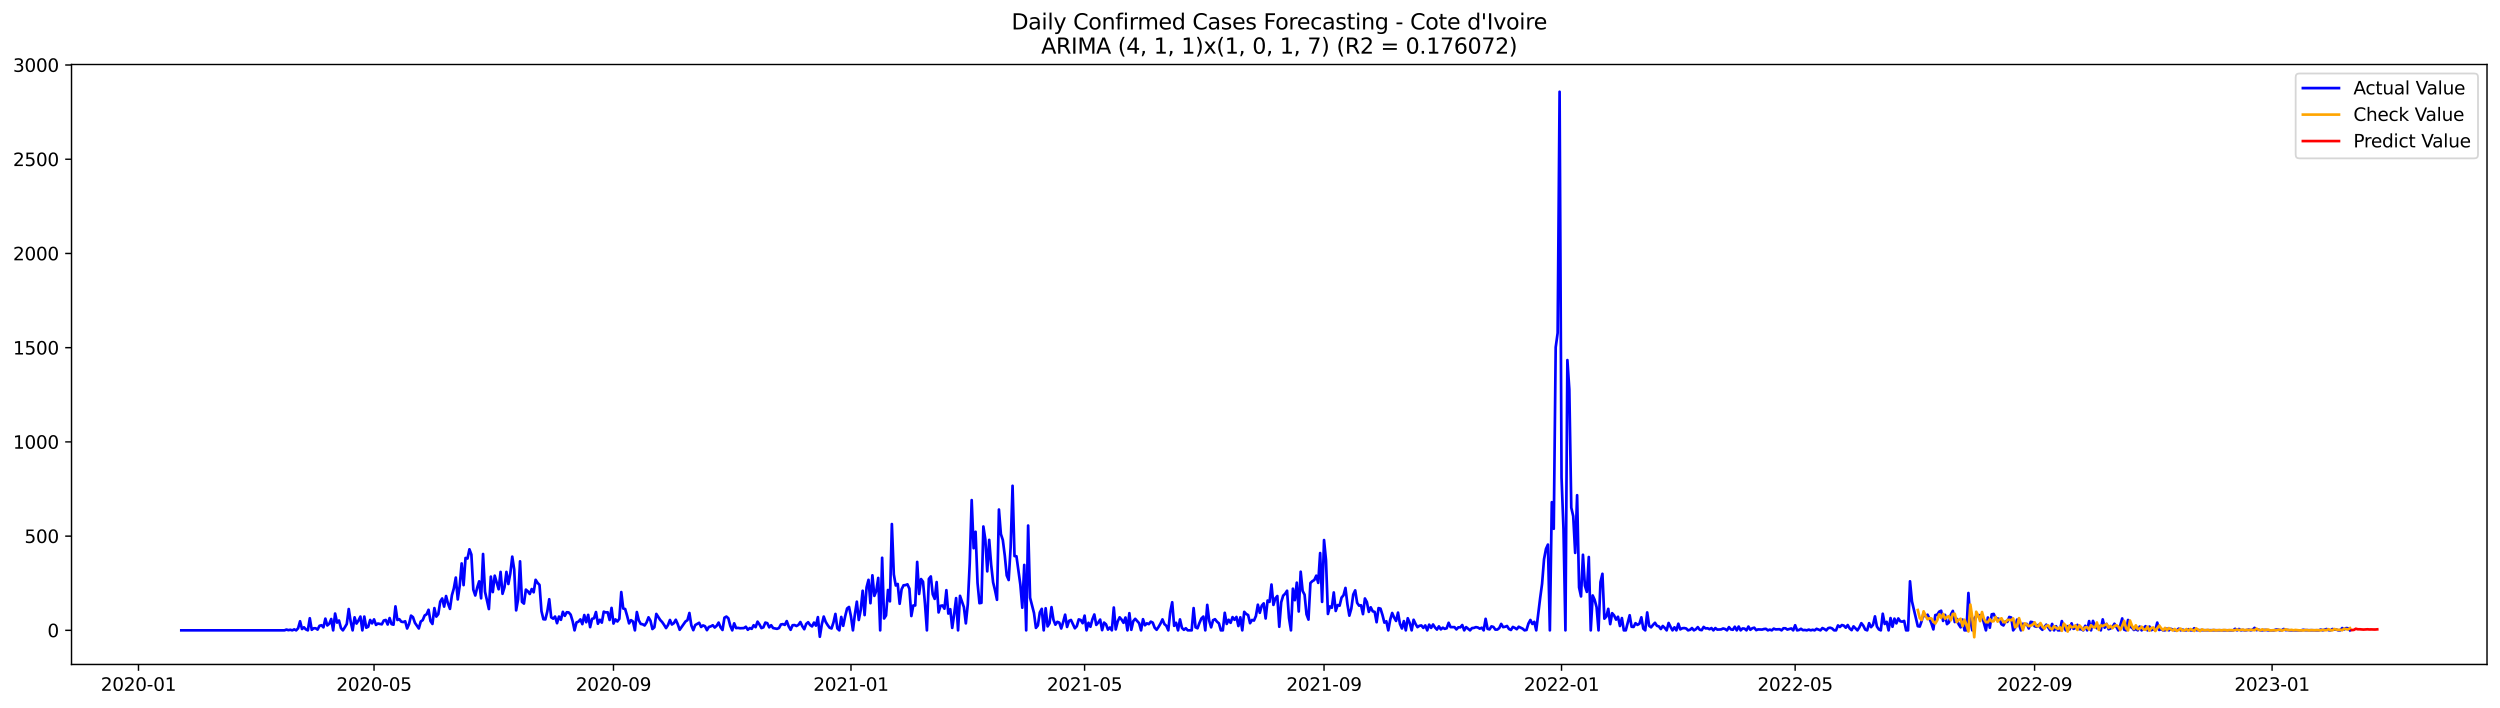 <?xml version="1.0" encoding="utf-8" standalone="no"?>
<!DOCTYPE svg PUBLIC "-//W3C//DTD SVG 1.1//EN"
  "http://www.w3.org/Graphics/SVG/1.1/DTD/svg11.dtd">
<svg xmlns:xlink="http://www.w3.org/1999/xlink" width="1386.05pt" height="392.274pt" viewBox="0 0 1386.05 392.274" xmlns="http://www.w3.org/2000/svg" version="1.1">
 <defs>
  <style type="text/css">*{stroke-linejoin: round; stroke-linecap: butt}</style>
 </defs>
 <g id="figure_1">
  <g id="patch_1">
   <path d="M 0 392.274 
L 1386.05 392.274 
L 1386.05 0 
L 0 0 
z
" style="fill: #ffffff"/>
  </g>
  <g id="axes_1">
   <g id="patch_2">
    <path d="M 39.65 368.396 
L 1378.85 368.396 
L 1378.85 35.755 
L 39.65 35.755 
z
" style="fill: #ffffff"/>
   </g>
   <g id="matplotlib.axis_1">
    <g id="xtick_1">
     <g id="line2d_1">
      <defs>
       <path id="mc9be30e8ef" d="M 0 0 
L 0 3.5 
" style="stroke: #000000; stroke-width: 0.8"/>
      </defs>
      <g>
       <use xlink:href="#mc9be30e8ef" x="76.778" y="368.396" style="stroke: #000000; stroke-width: 0.8"/>
      </g>
     </g>
     <g id="text_1">
      <!-- 2020-01 -->
      <g transform="translate(55.887 382.994)scale(0.1 -0.1)">
       <defs>
        <path id="DejaVuSans-32" d="M 1228 531 
L 3431 531 
L 3431 0 
L 469 0 
L 469 531 
Q 828 903 1448 1529 
Q 2069 2156 2228 2338 
Q 2531 2678 2651 2914 
Q 2772 3150 2772 3378 
Q 2772 3750 2511 3984 
Q 2250 4219 1831 4219 
Q 1534 4219 1204 4116 
Q 875 4013 500 3803 
L 500 4441 
Q 881 4594 1212 4672 
Q 1544 4750 1819 4750 
Q 2544 4750 2975 4387 
Q 3406 4025 3406 3419 
Q 3406 3131 3298 2873 
Q 3191 2616 2906 2266 
Q 2828 2175 2409 1742 
Q 1991 1309 1228 531 
z
" transform="scale(0.016)"/>
        <path id="DejaVuSans-30" d="M 2034 4250 
Q 1547 4250 1301 3770 
Q 1056 3291 1056 2328 
Q 1056 1369 1301 889 
Q 1547 409 2034 409 
Q 2525 409 2770 889 
Q 3016 1369 3016 2328 
Q 3016 3291 2770 3770 
Q 2525 4250 2034 4250 
z
M 2034 4750 
Q 2819 4750 3233 4129 
Q 3647 3509 3647 2328 
Q 3647 1150 3233 529 
Q 2819 -91 2034 -91 
Q 1250 -91 836 529 
Q 422 1150 422 2328 
Q 422 3509 836 4129 
Q 1250 4750 2034 4750 
z
" transform="scale(0.016)"/>
        <path id="DejaVuSans-2d" d="M 313 2009 
L 1997 2009 
L 1997 1497 
L 313 1497 
L 313 2009 
z
" transform="scale(0.016)"/>
        <path id="DejaVuSans-31" d="M 794 531 
L 1825 531 
L 1825 4091 
L 703 3866 
L 703 4441 
L 1819 4666 
L 2450 4666 
L 2450 531 
L 3481 531 
L 3481 0 
L 794 0 
L 794 531 
z
" transform="scale(0.016)"/>
       </defs>
       <use xlink:href="#DejaVuSans-32"/>
       <use xlink:href="#DejaVuSans-30" x="63.623"/>
       <use xlink:href="#DejaVuSans-32" x="127.246"/>
       <use xlink:href="#DejaVuSans-30" x="190.869"/>
       <use xlink:href="#DejaVuSans-2d" x="254.492"/>
       <use xlink:href="#DejaVuSans-30" x="290.576"/>
       <use xlink:href="#DejaVuSans-31" x="354.199"/>
      </g>
     </g>
    </g>
    <g id="xtick_2">
     <g id="line2d_2">
      <g>
       <use xlink:href="#mc9be30e8ef" x="207.374" y="368.396" style="stroke: #000000; stroke-width: 0.8"/>
      </g>
     </g>
     <g id="text_2">
      <!-- 2020-05 -->
      <g transform="translate(186.482 382.994)scale(0.1 -0.1)">
       <defs>
        <path id="DejaVuSans-35" d="M 691 4666 
L 3169 4666 
L 3169 4134 
L 1269 4134 
L 1269 2991 
Q 1406 3038 1543 3061 
Q 1681 3084 1819 3084 
Q 2600 3084 3056 2656 
Q 3513 2228 3513 1497 
Q 3513 744 3044 326 
Q 2575 -91 1722 -91 
Q 1428 -91 1123 -41 
Q 819 9 494 109 
L 494 744 
Q 775 591 1075 516 
Q 1375 441 1709 441 
Q 2250 441 2565 725 
Q 2881 1009 2881 1497 
Q 2881 1984 2565 2268 
Q 2250 2553 1709 2553 
Q 1456 2553 1204 2497 
Q 953 2441 691 2322 
L 691 4666 
z
" transform="scale(0.016)"/>
       </defs>
       <use xlink:href="#DejaVuSans-32"/>
       <use xlink:href="#DejaVuSans-30" x="63.623"/>
       <use xlink:href="#DejaVuSans-32" x="127.246"/>
       <use xlink:href="#DejaVuSans-30" x="190.869"/>
       <use xlink:href="#DejaVuSans-2d" x="254.492"/>
       <use xlink:href="#DejaVuSans-30" x="290.576"/>
       <use xlink:href="#DejaVuSans-35" x="354.199"/>
      </g>
     </g>
    </g>
    <g id="xtick_3">
     <g id="line2d_3">
      <g>
       <use xlink:href="#mc9be30e8ef" x="340.128" y="368.396" style="stroke: #000000; stroke-width: 0.8"/>
      </g>
     </g>
     <g id="text_3">
      <!-- 2020-09 -->
      <g transform="translate(319.237 382.994)scale(0.1 -0.1)">
       <defs>
        <path id="DejaVuSans-39" d="M 703 97 
L 703 672 
Q 941 559 1184 500 
Q 1428 441 1663 441 
Q 2288 441 2617 861 
Q 2947 1281 2994 2138 
Q 2813 1869 2534 1725 
Q 2256 1581 1919 1581 
Q 1219 1581 811 2004 
Q 403 2428 403 3163 
Q 403 3881 828 4315 
Q 1253 4750 1959 4750 
Q 2769 4750 3195 4129 
Q 3622 3509 3622 2328 
Q 3622 1225 3098 567 
Q 2575 -91 1691 -91 
Q 1453 -91 1209 -44 
Q 966 3 703 97 
z
M 1959 2075 
Q 2384 2075 2632 2365 
Q 2881 2656 2881 3163 
Q 2881 3666 2632 3958 
Q 2384 4250 1959 4250 
Q 1534 4250 1286 3958 
Q 1038 3666 1038 3163 
Q 1038 2656 1286 2365 
Q 1534 2075 1959 2075 
z
" transform="scale(0.016)"/>
       </defs>
       <use xlink:href="#DejaVuSans-32"/>
       <use xlink:href="#DejaVuSans-30" x="63.623"/>
       <use xlink:href="#DejaVuSans-32" x="127.246"/>
       <use xlink:href="#DejaVuSans-30" x="190.869"/>
       <use xlink:href="#DejaVuSans-2d" x="254.492"/>
       <use xlink:href="#DejaVuSans-30" x="290.576"/>
       <use xlink:href="#DejaVuSans-39" x="354.199"/>
      </g>
     </g>
    </g>
    <g id="xtick_4">
     <g id="line2d_4">
      <g>
       <use xlink:href="#mc9be30e8ef" x="471.803" y="368.396" style="stroke: #000000; stroke-width: 0.8"/>
      </g>
     </g>
     <g id="text_4">
      <!-- 2021-01 -->
      <g transform="translate(450.912 382.994)scale(0.1 -0.1)">
       <use xlink:href="#DejaVuSans-32"/>
       <use xlink:href="#DejaVuSans-30" x="63.623"/>
       <use xlink:href="#DejaVuSans-32" x="127.246"/>
       <use xlink:href="#DejaVuSans-31" x="190.869"/>
       <use xlink:href="#DejaVuSans-2d" x="254.492"/>
       <use xlink:href="#DejaVuSans-30" x="290.576"/>
       <use xlink:href="#DejaVuSans-31" x="354.199"/>
      </g>
     </g>
    </g>
    <g id="xtick_5">
     <g id="line2d_5">
      <g>
       <use xlink:href="#mc9be30e8ef" x="601.32" y="368.396" style="stroke: #000000; stroke-width: 0.8"/>
      </g>
     </g>
     <g id="text_5">
      <!-- 2021-05 -->
      <g transform="translate(580.428 382.994)scale(0.1 -0.1)">
       <use xlink:href="#DejaVuSans-32"/>
       <use xlink:href="#DejaVuSans-30" x="63.623"/>
       <use xlink:href="#DejaVuSans-32" x="127.246"/>
       <use xlink:href="#DejaVuSans-31" x="190.869"/>
       <use xlink:href="#DejaVuSans-2d" x="254.492"/>
       <use xlink:href="#DejaVuSans-30" x="290.576"/>
       <use xlink:href="#DejaVuSans-35" x="354.199"/>
      </g>
     </g>
    </g>
    <g id="xtick_6">
     <g id="line2d_6">
      <g>
       <use xlink:href="#mc9be30e8ef" x="734.074" y="368.396" style="stroke: #000000; stroke-width: 0.8"/>
      </g>
     </g>
     <g id="text_6">
      <!-- 2021-09 -->
      <g transform="translate(713.183 382.994)scale(0.1 -0.1)">
       <use xlink:href="#DejaVuSans-32"/>
       <use xlink:href="#DejaVuSans-30" x="63.623"/>
       <use xlink:href="#DejaVuSans-32" x="127.246"/>
       <use xlink:href="#DejaVuSans-31" x="190.869"/>
       <use xlink:href="#DejaVuSans-2d" x="254.492"/>
       <use xlink:href="#DejaVuSans-30" x="290.576"/>
       <use xlink:href="#DejaVuSans-39" x="354.199"/>
      </g>
     </g>
    </g>
    <g id="xtick_7">
     <g id="line2d_7">
      <g>
       <use xlink:href="#mc9be30e8ef" x="865.749" y="368.396" style="stroke: #000000; stroke-width: 0.8"/>
      </g>
     </g>
     <g id="text_7">
      <!-- 2022-01 -->
      <g transform="translate(844.858 382.994)scale(0.1 -0.1)">
       <use xlink:href="#DejaVuSans-32"/>
       <use xlink:href="#DejaVuSans-30" x="63.623"/>
       <use xlink:href="#DejaVuSans-32" x="127.246"/>
       <use xlink:href="#DejaVuSans-32" x="190.869"/>
       <use xlink:href="#DejaVuSans-2d" x="254.492"/>
       <use xlink:href="#DejaVuSans-30" x="290.576"/>
       <use xlink:href="#DejaVuSans-31" x="354.199"/>
      </g>
     </g>
    </g>
    <g id="xtick_8">
     <g id="line2d_8">
      <g>
       <use xlink:href="#mc9be30e8ef" x="995.265" y="368.396" style="stroke: #000000; stroke-width: 0.8"/>
      </g>
     </g>
     <g id="text_8">
      <!-- 2022-05 -->
      <g transform="translate(974.374 382.994)scale(0.1 -0.1)">
       <use xlink:href="#DejaVuSans-32"/>
       <use xlink:href="#DejaVuSans-30" x="63.623"/>
       <use xlink:href="#DejaVuSans-32" x="127.246"/>
       <use xlink:href="#DejaVuSans-32" x="190.869"/>
       <use xlink:href="#DejaVuSans-2d" x="254.492"/>
       <use xlink:href="#DejaVuSans-30" x="290.576"/>
       <use xlink:href="#DejaVuSans-35" x="354.199"/>
      </g>
     </g>
    </g>
    <g id="xtick_9">
     <g id="line2d_9">
      <g>
       <use xlink:href="#mc9be30e8ef" x="1128.02" y="368.396" style="stroke: #000000; stroke-width: 0.8"/>
      </g>
     </g>
     <g id="text_9">
      <!-- 2022-09 -->
      <g transform="translate(1107.128 382.994)scale(0.1 -0.1)">
       <use xlink:href="#DejaVuSans-32"/>
       <use xlink:href="#DejaVuSans-30" x="63.623"/>
       <use xlink:href="#DejaVuSans-32" x="127.246"/>
       <use xlink:href="#DejaVuSans-32" x="190.869"/>
       <use xlink:href="#DejaVuSans-2d" x="254.492"/>
       <use xlink:href="#DejaVuSans-30" x="290.576"/>
       <use xlink:href="#DejaVuSans-39" x="354.199"/>
      </g>
     </g>
    </g>
    <g id="xtick_10">
     <g id="line2d_10">
      <g>
       <use xlink:href="#mc9be30e8ef" x="1259.695" y="368.396" style="stroke: #000000; stroke-width: 0.8"/>
      </g>
     </g>
     <g id="text_10">
      <!-- 2023-01 -->
      <g transform="translate(1238.803 382.994)scale(0.1 -0.1)">
       <defs>
        <path id="DejaVuSans-33" d="M 2597 2516 
Q 3050 2419 3304 2112 
Q 3559 1806 3559 1356 
Q 3559 666 3084 287 
Q 2609 -91 1734 -91 
Q 1441 -91 1130 -33 
Q 819 25 488 141 
L 488 750 
Q 750 597 1062 519 
Q 1375 441 1716 441 
Q 2309 441 2620 675 
Q 2931 909 2931 1356 
Q 2931 1769 2642 2001 
Q 2353 2234 1838 2234 
L 1294 2234 
L 1294 2753 
L 1863 2753 
Q 2328 2753 2575 2939 
Q 2822 3125 2822 3475 
Q 2822 3834 2567 4026 
Q 2313 4219 1838 4219 
Q 1578 4219 1281 4162 
Q 984 4106 628 3988 
L 628 4550 
Q 988 4650 1302 4700 
Q 1616 4750 1894 4750 
Q 2613 4750 3031 4423 
Q 3450 4097 3450 3541 
Q 3450 3153 3228 2886 
Q 3006 2619 2597 2516 
z
" transform="scale(0.016)"/>
       </defs>
       <use xlink:href="#DejaVuSans-32"/>
       <use xlink:href="#DejaVuSans-30" x="63.623"/>
       <use xlink:href="#DejaVuSans-32" x="127.246"/>
       <use xlink:href="#DejaVuSans-33" x="190.869"/>
       <use xlink:href="#DejaVuSans-2d" x="254.492"/>
       <use xlink:href="#DejaVuSans-30" x="290.576"/>
       <use xlink:href="#DejaVuSans-31" x="354.199"/>
      </g>
     </g>
    </g>
   </g>
   <g id="matplotlib.axis_2">
    <g id="ytick_1">
     <g id="line2d_11">
      <defs>
       <path id="m3f3209120a" d="M 0 0 
L -3.5 0 
" style="stroke: #000000; stroke-width: 0.8"/>
      </defs>
      <g>
       <use xlink:href="#m3f3209120a" x="39.65" y="349.471" style="stroke: #000000; stroke-width: 0.8"/>
      </g>
     </g>
     <g id="text_11">
      <!-- 0 -->
      <g transform="translate(26.288 353.27)scale(0.1 -0.1)">
       <use xlink:href="#DejaVuSans-30"/>
      </g>
     </g>
    </g>
    <g id="ytick_2">
     <g id="line2d_12">
      <g>
       <use xlink:href="#m3f3209120a" x="39.65" y="297.232" style="stroke: #000000; stroke-width: 0.8"/>
      </g>
     </g>
     <g id="text_12">
      <!-- 500 -->
      <g transform="translate(13.562 301.032)scale(0.1 -0.1)">
       <use xlink:href="#DejaVuSans-35"/>
       <use xlink:href="#DejaVuSans-30" x="63.623"/>
       <use xlink:href="#DejaVuSans-30" x="127.246"/>
      </g>
     </g>
    </g>
    <g id="ytick_3">
     <g id="line2d_13">
      <g>
       <use xlink:href="#m3f3209120a" x="39.65" y="244.994" style="stroke: #000000; stroke-width: 0.8"/>
      </g>
     </g>
     <g id="text_13">
      <!-- 1000 -->
      <g transform="translate(7.2 248.793)scale(0.1 -0.1)">
       <use xlink:href="#DejaVuSans-31"/>
       <use xlink:href="#DejaVuSans-30" x="63.623"/>
       <use xlink:href="#DejaVuSans-30" x="127.246"/>
       <use xlink:href="#DejaVuSans-30" x="190.869"/>
      </g>
     </g>
    </g>
    <g id="ytick_4">
     <g id="line2d_14">
      <g>
       <use xlink:href="#m3f3209120a" x="39.65" y="192.755" style="stroke: #000000; stroke-width: 0.8"/>
      </g>
     </g>
     <g id="text_14">
      <!-- 1500 -->
      <g transform="translate(7.2 196.555)scale(0.1 -0.1)">
       <use xlink:href="#DejaVuSans-31"/>
       <use xlink:href="#DejaVuSans-35" x="63.623"/>
       <use xlink:href="#DejaVuSans-30" x="127.246"/>
       <use xlink:href="#DejaVuSans-30" x="190.869"/>
      </g>
     </g>
    </g>
    <g id="ytick_5">
     <g id="line2d_15">
      <g>
       <use xlink:href="#m3f3209120a" x="39.65" y="140.517" style="stroke: #000000; stroke-width: 0.8"/>
      </g>
     </g>
     <g id="text_15">
      <!-- 2000 -->
      <g transform="translate(7.2 144.316)scale(0.1 -0.1)">
       <use xlink:href="#DejaVuSans-32"/>
       <use xlink:href="#DejaVuSans-30" x="63.623"/>
       <use xlink:href="#DejaVuSans-30" x="127.246"/>
       <use xlink:href="#DejaVuSans-30" x="190.869"/>
      </g>
     </g>
    </g>
    <g id="ytick_6">
     <g id="line2d_16">
      <g>
       <use xlink:href="#m3f3209120a" x="39.65" y="88.278" style="stroke: #000000; stroke-width: 0.8"/>
      </g>
     </g>
     <g id="text_16">
      <!-- 2500 -->
      <g transform="translate(7.2 92.078)scale(0.1 -0.1)">
       <use xlink:href="#DejaVuSans-32"/>
       <use xlink:href="#DejaVuSans-35" x="63.623"/>
       <use xlink:href="#DejaVuSans-30" x="127.246"/>
       <use xlink:href="#DejaVuSans-30" x="190.869"/>
      </g>
     </g>
    </g>
    <g id="ytick_7">
     <g id="line2d_17">
      <g>
       <use xlink:href="#m3f3209120a" x="39.65" y="36.04" style="stroke: #000000; stroke-width: 0.8"/>
      </g>
     </g>
     <g id="text_17">
      <!-- 3000 -->
      <g transform="translate(7.2 39.839)scale(0.1 -0.1)">
       <use xlink:href="#DejaVuSans-33"/>
       <use xlink:href="#DejaVuSans-30" x="63.623"/>
       <use xlink:href="#DejaVuSans-30" x="127.246"/>
       <use xlink:href="#DejaVuSans-30" x="190.869"/>
      </g>
     </g>
    </g>
   </g>
   <g id="line2d_18">
    <path d="M 100.523 349.471 
L 157.726 349.471 
L 158.805 349.053 
L 159.884 349.367 
L 160.964 349.158 
L 162.043 349.471 
L 163.122 348.949 
L 164.202 349.471 
L 165.281 348.322 
L 166.36 344.456 
L 167.44 348.74 
L 168.519 347.799 
L 169.598 348.949 
L 170.677 349.471 
L 171.757 342.784 
L 172.836 349.158 
L 173.915 348.322 
L 174.995 348.322 
L 176.074 349.053 
L 177.153 346.964 
L 178.233 346.65 
L 179.312 347.799 
L 180.391 342.993 
L 181.471 346.755 
L 182.55 345.814 
L 183.629 343.202 
L 184.708 349.471 
L 185.788 340.173 
L 186.867 345.187 
L 187.946 344.038 
L 189.026 348.217 
L 190.105 349.471 
L 191.184 347.799 
L 192.264 345.919 
L 193.343 337.665 
L 194.422 344.665 
L 195.501 349.471 
L 196.581 342.262 
L 197.66 345.71 
L 198.739 344.038 
L 199.819 341.844 
L 200.898 349.471 
L 201.977 341.844 
L 203.057 348.008 
L 204.136 347.486 
L 205.215 343.725 
L 206.294 345.605 
L 207.374 343.411 
L 208.453 346.441 
L 209.532 345.71 
L 211.691 346.128 
L 212.77 344.038 
L 213.85 343.725 
L 214.929 346.232 
L 216.008 342.68 
L 217.088 346.023 
L 218.167 346.337 
L 219.246 336.202 
L 220.325 343.725 
L 221.405 343.307 
L 222.484 344.665 
L 223.563 344.874 
L 224.643 344.456 
L 225.722 348.426 
L 226.801 345.919 
L 227.881 341.322 
L 228.96 342.158 
L 230.039 345.292 
L 232.198 348.426 
L 233.277 344.561 
L 234.356 343.829 
L 235.436 341.217 
L 236.515 340.59 
L 237.594 338.083 
L 238.674 344.352 
L 239.753 345.919 
L 240.832 337.143 
L 241.912 341.844 
L 242.991 340.486 
L 244.07 333.59 
L 245.149 331.814 
L 246.229 336.307 
L 247.308 330.456 
L 248.387 334.635 
L 249.467 337.561 
L 250.546 330.038 
L 251.625 326.173 
L 252.705 320.217 
L 253.784 332.337 
L 254.863 324.814 
L 255.942 312.382 
L 257.022 324.396 
L 258.101 309.352 
L 259.18 309.665 
L 260.26 304.546 
L 261.339 307.471 
L 262.418 326.904 
L 263.498 330.143 
L 264.577 325.755 
L 265.656 322.307 
L 266.735 331.71 
L 267.815 307.158 
L 268.894 328.053 
L 271.053 337.665 
L 272.132 319.695 
L 273.211 328.262 
L 274.291 319.173 
L 276.449 326.695 
L 277.529 317.083 
L 278.608 329.202 
L 279.687 325.65 
L 280.766 317.083 
L 281.846 323.77 
L 282.925 317.919 
L 284.004 308.62 
L 285.084 315.725 
L 286.163 338.396 
L 287.242 332.232 
L 288.322 311.232 
L 289.401 333.695 
L 290.48 334.635 
L 291.559 326.904 
L 292.639 327.844 
L 293.718 329.307 
L 294.797 326.591 
L 295.877 328.367 
L 296.956 321.471 
L 298.035 323.143 
L 299.115 324.292 
L 300.194 338.814 
L 301.273 343.307 
L 302.353 343.411 
L 303.432 339.023 
L 304.511 332.232 
L 305.59 342.262 
L 306.67 342.993 
L 307.749 341.844 
L 308.828 345.501 
L 309.908 341.844 
L 310.987 343.62 
L 312.066 339.232 
L 313.146 341.426 
L 314.225 339.441 
L 315.304 339.546 
L 316.383 340.799 
L 317.463 344.352 
L 318.542 349.471 
L 319.621 345.083 
L 320.701 344.665 
L 321.78 343.411 
L 322.859 346.023 
L 323.939 341.008 
L 325.018 344.978 
L 326.097 340.904 
L 327.176 347.695 
L 328.256 343.098 
L 329.335 342.784 
L 330.414 339.337 
L 331.494 345.814 
L 332.573 343.62 
L 333.652 345.187 
L 334.732 339.128 
L 335.811 339.546 
L 336.89 339.441 
L 337.97 343.725 
L 339.049 337.038 
L 340.128 345.71 
L 341.207 343.411 
L 342.287 344.561 
L 343.366 343.098 
L 344.445 328.262 
L 345.525 337.352 
L 346.604 337.665 
L 347.683 341.426 
L 348.763 345.605 
L 349.842 343.829 
L 350.921 344.561 
L 352 349.471 
L 353.08 339.337 
L 354.159 343.934 
L 355.238 345.919 
L 356.318 346.128 
L 357.397 346.755 
L 358.476 345.083 
L 359.556 342.262 
L 360.635 344.143 
L 361.714 348.74 
L 362.794 347.799 
L 363.873 340.381 
L 366.031 343.725 
L 367.111 344.874 
L 368.19 346.441 
L 369.269 348.217 
L 370.349 346.546 
L 371.428 343.725 
L 372.507 346.232 
L 373.587 345.501 
L 374.666 343.62 
L 375.745 346.023 
L 376.824 349.158 
L 380.062 344.561 
L 381.142 343.829 
L 382.221 339.859 
L 383.3 346.755 
L 384.38 349.367 
L 385.459 346.546 
L 387.618 345.292 
L 388.697 347.59 
L 389.776 346.755 
L 390.855 347.172 
L 391.935 349.367 
L 393.014 347.59 
L 394.093 347.277 
L 395.173 346.65 
L 396.252 347.904 
L 397.331 346.964 
L 398.411 345.187 
L 399.49 347.799 
L 400.569 349.262 
L 401.648 342.471 
L 402.728 341.844 
L 403.807 342.784 
L 404.886 346.964 
L 405.966 349.471 
L 407.045 345.605 
L 408.124 348.217 
L 409.204 348.113 
L 410.283 348.322 
L 412.441 348.217 
L 413.521 347.486 
L 414.6 349.158 
L 415.679 348.217 
L 416.759 348.635 
L 417.838 346.65 
L 418.917 347.695 
L 419.997 344.665 
L 421.076 346.232 
L 422.155 348.217 
L 423.235 347.799 
L 424.314 345.187 
L 425.393 345.501 
L 426.472 347.799 
L 427.552 346.65 
L 428.631 348.217 
L 430.79 348.635 
L 431.869 348.217 
L 432.948 346.232 
L 434.028 346.023 
L 435.107 346.441 
L 436.186 344.352 
L 437.265 347.277 
L 438.345 349.158 
L 439.424 346.65 
L 440.503 346.546 
L 441.583 347.068 
L 442.662 346.441 
L 443.741 344.874 
L 444.821 347.172 
L 445.9 348.844 
L 446.979 345.919 
L 448.059 344.978 
L 449.138 346.546 
L 450.217 347.277 
L 451.296 345.187 
L 452.376 346.859 
L 453.455 342.158 
L 454.534 353.023 
L 455.614 346.232 
L 456.693 341.844 
L 457.772 344.77 
L 458.852 346.546 
L 459.931 348.008 
L 461.01 348.426 
L 462.089 345.083 
L 463.169 340.381 
L 464.248 348.426 
L 465.327 349.471 
L 466.407 342.053 
L 467.486 346.964 
L 468.565 341.74 
L 469.645 337.352 
L 470.724 336.516 
L 471.803 341.844 
L 472.882 349.471 
L 473.962 340.59 
L 475.041 333.59 
L 476.12 343.725 
L 477.2 338.187 
L 478.279 327.531 
L 479.358 341.008 
L 480.438 325.65 
L 481.517 321.471 
L 482.596 334.426 
L 483.676 318.964 
L 484.755 330.352 
L 485.834 327.635 
L 486.913 320.426 
L 487.993 349.471 
L 489.072 309.247 
L 490.151 342.889 
L 491.231 341.217 
L 492.31 327.113 
L 493.389 333.382 
L 494.469 290.546 
L 495.548 318.441 
L 496.627 324.605 
L 497.706 323.77 
L 498.786 334.74 
L 499.865 326.695 
L 500.944 324.501 
L 502.024 324.396 
L 503.103 323.979 
L 504.182 326.382 
L 505.262 341.531 
L 506.341 335.68 
L 507.42 335.68 
L 508.5 311.546 
L 509.579 329.307 
L 510.658 321.053 
L 511.737 322.516 
L 512.817 334.635 
L 513.896 349.471 
L 514.975 320.949 
L 516.055 319.591 
L 517.134 329.516 
L 518.213 332.023 
L 519.293 322.725 
L 520.372 339.546 
L 521.451 335.889 
L 522.53 335.68 
L 523.61 337.456 
L 524.689 327.217 
L 525.768 340.173 
L 526.848 337.77 
L 527.927 348.113 
L 529.006 340.59 
L 530.086 331.605 
L 531.165 349.471 
L 532.244 330.352 
L 534.403 336.62 
L 535.482 345.605 
L 536.561 335.053 
L 537.641 312.277 
L 538.72 277.277 
L 539.799 303.919 
L 540.879 294.829 
L 541.958 323.143 
L 543.037 334.426 
L 544.117 334.217 
L 545.196 291.904 
L 546.275 299.009 
L 547.354 316.77 
L 548.434 299.322 
L 549.513 313.008 
L 550.592 322.829 
L 551.672 327.322 
L 552.751 332.546 
L 553.83 282.501 
L 554.91 296.083 
L 555.989 299.426 
L 557.068 307.994 
L 558.147 319.068 
L 559.227 321.576 
L 560.306 303.606 
L 561.385 269.337 
L 562.465 308.307 
L 563.544 308.411 
L 565.703 324.188 
L 566.782 336.934 
L 567.861 313.217 
L 568.941 349.471 
L 570.02 291.382 
L 571.099 331.396 
L 573.258 339.859 
L 574.337 348.113 
L 575.416 346.755 
L 576.496 339.546 
L 577.575 337.561 
L 578.654 349.471 
L 579.734 337.247 
L 580.813 347.277 
L 581.892 345.501 
L 582.971 336.62 
L 584.051 343.62 
L 585.13 346.337 
L 586.209 344.77 
L 587.289 345.187 
L 588.368 348.426 
L 589.447 344.874 
L 590.527 340.799 
L 591.606 347.59 
L 592.685 344.247 
L 593.765 343.725 
L 595.923 348.322 
L 597.002 347.172 
L 598.082 343.411 
L 599.161 343.725 
L 600.24 345.501 
L 601.32 341.322 
L 602.399 349.471 
L 603.478 345.292 
L 604.558 347.486 
L 605.637 343.411 
L 606.716 340.695 
L 607.795 346.441 
L 608.875 345.187 
L 609.954 343.516 
L 611.033 349.367 
L 612.113 345.187 
L 613.192 346.128 
L 614.271 349.053 
L 615.351 347.904 
L 616.43 349.471 
L 617.509 336.829 
L 618.588 348.949 
L 619.668 344.561 
L 620.747 342.262 
L 621.826 343.516 
L 622.906 345.292 
L 623.985 342.367 
L 625.064 349.471 
L 626.144 339.964 
L 627.223 349.158 
L 628.302 344.352 
L 629.382 343.098 
L 631.54 345.501 
L 632.619 349.471 
L 633.699 343.307 
L 634.778 346.65 
L 635.857 345.605 
L 636.937 346.023 
L 638.016 344.665 
L 639.095 345.187 
L 640.175 348.008 
L 641.254 349.158 
L 642.333 347.59 
L 643.412 345.71 
L 644.492 343.411 
L 645.571 346.023 
L 646.65 346.964 
L 647.73 349.471 
L 648.809 339.232 
L 649.888 333.904 
L 650.968 346.964 
L 652.047 345.292 
L 653.126 349.471 
L 654.206 343.411 
L 655.285 348.113 
L 656.364 349.158 
L 657.443 348.322 
L 658.523 349.471 
L 660.681 349.471 
L 661.761 337.143 
L 662.84 347.799 
L 663.919 348.322 
L 664.999 345.396 
L 666.078 342.889 
L 667.157 341.844 
L 668.236 349.471 
L 669.316 335.367 
L 670.395 344.143 
L 671.474 347.799 
L 672.554 343.829 
L 673.633 343.307 
L 674.712 344.665 
L 675.792 345.605 
L 676.871 349.471 
L 677.95 349.471 
L 679.029 339.755 
L 680.109 345.919 
L 681.188 343.62 
L 682.267 345.292 
L 683.347 342.158 
L 684.426 343.62 
L 685.505 342.053 
L 686.585 347.068 
L 687.664 342.262 
L 688.743 349.471 
L 689.823 339.232 
L 690.902 340.381 
L 691.981 341.008 
L 693.06 345.501 
L 694.14 343.725 
L 695.219 344.038 
L 696.298 341.531 
L 697.378 335.262 
L 698.457 339.755 
L 699.536 335.784 
L 700.616 334.531 
L 701.695 342.889 
L 702.774 332.964 
L 703.853 333.695 
L 704.933 324.083 
L 706.012 335.367 
L 707.091 331.71 
L 708.171 330.456 
L 709.25 347.486 
L 710.329 333.904 
L 711.409 330.247 
L 712.488 329.202 
L 713.567 327.531 
L 714.647 342.576 
L 715.726 349.471 
L 716.805 326.382 
L 717.884 332.755 
L 718.964 323.038 
L 720.043 339.023 
L 721.122 316.979 
L 722.202 327.635 
L 723.281 329.725 
L 724.36 340.59 
L 725.44 343.516 
L 726.519 323.247 
L 727.598 322.202 
L 728.677 321.576 
L 729.757 319.173 
L 730.836 323.143 
L 731.915 306.635 
L 732.995 333.695 
L 734.074 299.426 
L 735.153 310.501 
L 736.233 340.381 
L 737.312 336.202 
L 738.391 336.934 
L 739.471 328.471 
L 740.55 338.71 
L 741.629 335.471 
L 742.708 335.784 
L 743.788 331.292 
L 744.867 330.038 
L 745.946 325.964 
L 747.026 334.949 
L 748.105 341.322 
L 749.184 337.456 
L 750.264 329.62 
L 751.343 327.322 
L 752.422 334.217 
L 753.501 335.784 
L 754.581 335.576 
L 755.66 340.486 
L 756.739 331.814 
L 757.819 333.799 
L 758.898 339.232 
L 759.977 336.725 
L 761.057 338.919 
L 762.136 339.232 
L 763.215 344.978 
L 764.294 337.143 
L 765.374 337.456 
L 766.453 340.904 
L 767.532 345.187 
L 768.612 344.456 
L 769.691 349.471 
L 770.77 343.516 
L 771.85 339.859 
L 772.929 342.367 
L 774.008 344.247 
L 775.088 339.65 
L 776.167 345.919 
L 777.246 348.426 
L 778.325 344.352 
L 779.405 349.471 
L 780.484 342.784 
L 781.563 345.292 
L 782.643 349.471 
L 783.722 343.62 
L 784.801 345.919 
L 785.881 347.695 
L 786.96 346.964 
L 788.039 346.755 
L 789.118 348.113 
L 790.198 346.755 
L 791.277 349.471 
L 792.356 346.337 
L 793.436 348.113 
L 794.515 346.232 
L 795.594 347.904 
L 796.674 349.053 
L 797.753 347.277 
L 798.832 348.949 
L 799.912 348.008 
L 800.991 348.635 
L 802.07 348.322 
L 803.149 345.292 
L 804.229 347.695 
L 806.387 347.695 
L 807.467 348.949 
L 808.546 347.799 
L 809.625 347.799 
L 810.705 346.546 
L 811.784 349.471 
L 812.863 347.695 
L 815.022 349.471 
L 816.101 348.217 
L 817.18 348.113 
L 818.26 347.695 
L 819.339 347.904 
L 820.418 348.531 
L 821.498 348.008 
L 822.577 349.471 
L 823.656 343.098 
L 824.735 348.635 
L 825.815 348.949 
L 826.894 347.277 
L 827.973 347.59 
L 829.053 349.053 
L 830.132 349.053 
L 831.211 348.217 
L 832.291 345.919 
L 833.37 347.695 
L 834.449 347.486 
L 835.529 347.068 
L 836.608 348.74 
L 837.687 349.262 
L 838.766 347.59 
L 839.846 348.113 
L 840.925 348.844 
L 842.004 347.486 
L 844.163 348.531 
L 845.242 349.471 
L 846.322 349.262 
L 847.401 345.71 
L 848.48 343.725 
L 849.559 345.919 
L 850.639 344.77 
L 851.718 349.471 
L 853.877 331.71 
L 854.956 323.665 
L 856.035 310.083 
L 857.115 304.337 
L 858.194 301.934 
L 859.273 349.471 
L 860.353 278.427 
L 861.432 293.158 
L 862.511 192.546 
L 863.59 184.606 
L 864.67 50.876 
L 865.749 264.74 
L 866.828 293.367 
L 867.908 349.471 
L 868.987 199.651 
L 870.066 215.949 
L 871.146 281.456 
L 872.225 286.158 
L 873.304 306.531 
L 874.383 274.561 
L 875.463 325.65 
L 876.542 330.665 
L 877.621 307.576 
L 878.701 324.71 
L 879.78 328.158 
L 880.859 308.829 
L 881.939 349.471 
L 883.018 330.143 
L 884.097 332.546 
L 885.176 336.62 
L 886.256 349.471 
L 887.335 322.725 
L 888.414 318.128 
L 889.494 342.993 
L 890.573 341.844 
L 891.652 337.561 
L 892.732 346.023 
L 893.811 339.964 
L 894.89 341.217 
L 895.97 343.516 
L 897.049 341.949 
L 898.128 347.068 
L 899.207 342.68 
L 900.287 349.471 
L 901.366 349.471 
L 903.525 341.113 
L 904.604 347.486 
L 905.683 347.59 
L 906.763 345.501 
L 907.842 346.441 
L 908.921 345.814 
L 910 342.262 
L 911.08 348.531 
L 912.159 349.471 
L 913.238 339.546 
L 914.318 346.964 
L 915.397 347.799 
L 916.476 346.441 
L 917.556 345.292 
L 918.635 346.964 
L 919.714 347.277 
L 920.794 348.74 
L 921.873 347.068 
L 922.952 348.113 
L 924.031 349.471 
L 925.111 345.396 
L 926.19 347.59 
L 927.269 349.471 
L 928.349 347.799 
L 929.428 349.471 
L 930.507 345.814 
L 931.587 348.949 
L 932.666 348.322 
L 933.745 348.217 
L 934.824 348.426 
L 935.904 349.471 
L 936.983 349.158 
L 938.062 348.217 
L 939.142 349.471 
L 940.221 348.844 
L 941.3 347.695 
L 942.38 349.158 
L 943.459 349.367 
L 944.538 347.59 
L 945.618 348.426 
L 946.697 348.322 
L 947.776 348.844 
L 948.855 348.217 
L 949.935 349.471 
L 951.014 348.217 
L 952.093 349.053 
L 954.252 348.949 
L 955.331 348.426 
L 956.411 348.74 
L 957.49 349.471 
L 958.569 347.695 
L 959.648 348.949 
L 960.728 349.158 
L 961.807 347.486 
L 962.886 349.471 
L 963.966 347.381 
L 965.045 349.471 
L 966.124 348.426 
L 967.204 348.531 
L 968.283 349.471 
L 969.362 347.381 
L 970.441 349.158 
L 971.521 348.322 
L 972.6 348.008 
L 973.679 349.367 
L 974.759 348.949 
L 976.917 349.053 
L 977.997 348.74 
L 979.076 348.635 
L 980.155 349.471 
L 981.235 349.053 
L 982.314 349.471 
L 983.393 348.531 
L 984.472 348.949 
L 986.631 348.844 
L 987.71 349.471 
L 988.79 348.322 
L 989.869 348.322 
L 990.948 349.053 
L 993.107 348.426 
L 994.186 349.471 
L 995.265 346.65 
L 996.345 349.471 
L 997.424 349.262 
L 998.503 348.635 
L 999.583 349.367 
L 1000.662 349.262 
L 1001.741 349.471 
L 1002.821 349.053 
L 1003.9 349.471 
L 1004.979 349.158 
L 1006.059 349.471 
L 1007.138 348.635 
L 1009.296 349.471 
L 1010.376 348.217 
L 1011.455 348.74 
L 1012.534 349.471 
L 1013.614 348.217 
L 1014.693 348.008 
L 1015.772 348.426 
L 1016.852 349.471 
L 1017.931 349.471 
L 1019.01 346.755 
L 1020.089 347.59 
L 1021.169 346.546 
L 1022.248 346.859 
L 1023.327 348.008 
L 1024.407 346.546 
L 1025.486 348.426 
L 1026.565 349.367 
L 1027.645 347.277 
L 1029.803 349.471 
L 1030.882 347.799 
L 1031.962 345.501 
L 1033.041 346.859 
L 1034.12 349.053 
L 1035.2 349.471 
L 1036.279 345.501 
L 1037.358 347.695 
L 1038.438 346.441 
L 1039.517 341.74 
L 1040.596 347.381 
L 1041.676 348.949 
L 1042.755 349.471 
L 1043.834 340.277 
L 1044.913 345.919 
L 1045.993 344.77 
L 1047.072 349.471 
L 1048.151 342.68 
L 1049.231 347.486 
L 1050.31 342.993 
L 1051.389 345.605 
L 1052.469 342.889 
L 1053.548 344.456 
L 1054.627 344.665 
L 1055.706 344.247 
L 1056.786 349.471 
L 1057.865 349.471 
L 1058.944 322.307 
L 1060.024 333.382 
L 1062.182 342.576 
L 1063.262 347.172 
L 1064.341 347.381 
L 1065.42 344.247 
L 1066.5 339.65 
L 1067.579 341.844 
L 1068.658 340.799 
L 1069.737 342.889 
L 1070.817 345.605 
L 1071.896 348.949 
L 1072.975 341.008 
L 1074.055 340.799 
L 1075.134 339.128 
L 1076.213 338.605 
L 1077.293 344.247 
L 1078.372 340.904 
L 1079.451 346.023 
L 1080.53 345.083 
L 1081.61 340.695 
L 1082.689 338.71 
L 1083.768 344.874 
L 1084.848 343.098 
L 1085.927 346.128 
L 1087.006 347.799 
L 1088.086 343.516 
L 1089.165 349.471 
L 1090.244 349.471 
L 1091.324 328.785 
L 1092.403 343.934 
L 1093.482 349.471 
L 1094.561 342.993 
L 1095.641 341.531 
L 1096.72 341.531 
L 1097.799 341.008 
L 1098.879 341.635 
L 1101.037 349.471 
L 1102.117 342.367 
L 1103.196 348.008 
L 1104.275 340.59 
L 1105.354 340.381 
L 1106.434 342.889 
L 1107.513 342.889 
L 1108.592 343.307 
L 1109.672 346.128 
L 1110.751 346.755 
L 1111.83 344.561 
L 1112.91 344.77 
L 1113.989 342.053 
L 1115.068 342.367 
L 1116.147 349.471 
L 1117.227 348.008 
L 1118.306 343.516 
L 1119.385 346.232 
L 1120.465 349.471 
L 1121.544 345.814 
L 1122.623 346.441 
L 1123.703 345.919 
L 1124.782 348.426 
L 1125.861 344.77 
L 1126.941 344.978 
L 1128.02 347.172 
L 1129.099 347.486 
L 1130.178 346.441 
L 1131.258 348.113 
L 1132.337 349.158 
L 1134.496 346.337 
L 1136.654 349.471 
L 1137.734 345.919 
L 1138.813 349.471 
L 1139.892 347.172 
L 1140.971 349.471 
L 1142.051 349.471 
L 1143.13 344.352 
L 1144.209 347.486 
L 1145.289 349.471 
L 1146.368 347.172 
L 1147.447 348.949 
L 1148.527 345.605 
L 1149.606 348.635 
L 1150.685 348.113 
L 1151.765 346.441 
L 1152.844 348.844 
L 1153.923 348.844 
L 1155.002 349.471 
L 1156.082 346.964 
L 1157.161 349.471 
L 1158.24 344.352 
L 1159.32 349.471 
L 1160.399 344.247 
L 1161.478 346.964 
L 1162.558 348.322 
L 1163.637 347.068 
L 1164.716 349.471 
L 1165.795 343.411 
L 1166.875 348.008 
L 1167.954 345.919 
L 1169.033 348.844 
L 1170.113 348.426 
L 1171.192 347.695 
L 1172.271 345.814 
L 1173.351 347.486 
L 1174.43 349.471 
L 1175.509 346.755 
L 1176.588 342.889 
L 1177.668 349.053 
L 1178.747 349.471 
L 1179.826 343.725 
L 1180.906 347.486 
L 1181.985 347.904 
L 1183.064 349.262 
L 1184.144 348.74 
L 1185.223 349.471 
L 1186.302 347.381 
L 1187.382 349.471 
L 1189.54 347.172 
L 1190.619 349.471 
L 1191.699 347.381 
L 1192.778 349.367 
L 1193.857 348.74 
L 1194.937 349.471 
L 1196.016 345.187 
L 1197.095 349.262 
L 1198.175 348.844 
L 1199.254 349.471 
L 1200.333 349.471 
L 1201.412 348.531 
L 1202.492 349.471 
L 1203.571 348.635 
L 1205.73 349.471 
L 1206.809 349.471 
L 1207.888 348.531 
L 1208.968 349.471 
L 1210.047 349.053 
L 1211.126 349.471 
L 1212.206 349.471 
L 1213.285 348.844 
L 1214.364 349.471 
L 1215.443 349.471 
L 1216.523 348.322 
L 1217.602 349.367 
L 1238.109 349.471 
L 1239.188 348.635 
L 1240.267 349.471 
L 1241.347 348.74 
L 1242.426 349.471 
L 1243.505 349.262 
L 1244.585 349.471 
L 1245.664 349.367 
L 1246.743 349.053 
L 1247.823 349.471 
L 1248.902 349.158 
L 1249.981 348.113 
L 1251.06 349.367 
L 1252.14 349.053 
L 1253.219 349.471 
L 1254.298 349.471 
L 1255.378 349.262 
L 1256.457 349.262 
L 1257.536 349.471 
L 1260.774 349.471 
L 1261.853 349.053 
L 1262.933 349.053 
L 1264.012 349.471 
L 1265.091 349.367 
L 1266.171 348.74 
L 1267.25 349.367 
L 1268.329 349.262 
L 1269.409 349.471 
L 1275.884 349.471 
L 1276.964 349.158 
L 1278.043 349.367 
L 1285.598 349.471 
L 1286.677 349.053 
L 1287.757 349.471 
L 1289.915 348.74 
L 1290.995 349.367 
L 1292.074 349.471 
L 1293.153 348.74 
L 1294.233 349.053 
L 1295.312 349.053 
L 1296.391 349.471 
L 1297.471 349.471 
L 1298.55 348.217 
L 1299.629 348.949 
L 1300.708 348.217 
L 1301.788 348.322 
L 1302.867 349.471 
L 1302.867 349.471 
" clip-path="url(#paedb6e9920)" style="fill: none; stroke: #0000ff; stroke-width: 1.5; stroke-linecap: square"/>
   </g>
   <g id="line2d_19">
    <path d="M 1063.262 338.198 
L 1064.341 342.655 
L 1065.42 343.761 
L 1066.5 338.933 
L 1067.579 341.524 
L 1068.658 343.316 
L 1069.737 342.762 
L 1070.817 342.881 
L 1071.896 344.7 
L 1072.975 345.696 
L 1074.055 343.874 
L 1075.134 340.649 
L 1076.213 342.552 
L 1077.293 340.39 
L 1078.372 343.022 
L 1079.451 342.118 
L 1080.53 341.639 
L 1081.61 343.861 
L 1082.689 340.397 
L 1083.768 340.299 
L 1084.848 344.932 
L 1085.927 343.606 
L 1087.006 343.055 
L 1088.086 347.131 
L 1089.165 343.619 
L 1090.244 346.36 
L 1091.324 350.089 
L 1092.403 335.186 
L 1093.482 342.289 
L 1094.561 353.276 
L 1095.641 339.182 
L 1096.72 341.1 
L 1097.799 344.354 
L 1098.879 339.328 
L 1099.958 343.22 
L 1101.037 344.878 
L 1102.117 345.047 
L 1103.196 343.227 
L 1104.275 344.539 
L 1105.354 344.386 
L 1106.434 342.007 
L 1107.513 344.637 
L 1108.592 343.44 
L 1109.672 342.804 
L 1110.751 344.881 
L 1111.83 345.057 
L 1112.91 343.676 
L 1113.989 343.666 
L 1115.068 343.884 
L 1116.147 342.861 
L 1117.227 347.762 
L 1118.306 347.155 
L 1119.385 342.711 
L 1121.544 349.324 
L 1122.623 345.601 
L 1123.703 346.253 
L 1124.782 347.14 
L 1125.861 346.849 
L 1126.941 346.442 
L 1128.02 345.029 
L 1129.099 347.089 
L 1130.178 347.227 
L 1131.258 345.443 
L 1132.337 347.418 
L 1133.416 348.541 
L 1134.496 346.977 
L 1135.575 346.718 
L 1136.654 348.264 
L 1137.734 348.921 
L 1138.813 347.159 
L 1139.892 348.034 
L 1140.971 348.643 
L 1142.051 347.755 
L 1143.13 349.737 
L 1144.209 345.707 
L 1145.289 346.89 
L 1146.368 350.146 
L 1147.447 346.69 
L 1148.527 347.819 
L 1149.606 347.598 
L 1150.685 346.713 
L 1151.765 349.238 
L 1152.844 346.716 
L 1153.923 347.841 
L 1155.002 349.338 
L 1156.082 347.864 
L 1157.161 347.728 
L 1158.24 349.065 
L 1159.32 346.634 
L 1160.399 347.604 
L 1161.478 347.904 
L 1162.558 345.111 
L 1163.637 349.223 
L 1164.716 346.705 
L 1165.795 347.082 
L 1167.954 345.953 
L 1169.033 348.047 
L 1170.113 347.022 
L 1171.192 348.27 
L 1172.271 347.079 
L 1173.351 346.656 
L 1174.43 347.358 
L 1175.509 349.301 
L 1176.588 347.172 
L 1177.668 344.249 
L 1178.747 348.359 
L 1179.826 349.507 
L 1180.906 344.022 
L 1181.985 346.852 
L 1183.064 348.772 
L 1184.144 346.699 
L 1185.223 348.812 
L 1186.302 348.498 
L 1187.382 347.483 
L 1188.461 348.976 
L 1189.54 349.129 
L 1190.619 347.465 
L 1191.699 349.678 
L 1192.778 348.137 
L 1193.857 347.909 
L 1194.937 349.826 
L 1197.095 346.821 
L 1198.175 348.297 
L 1199.254 349.393 
L 1200.333 348.137 
L 1201.412 349.394 
L 1202.492 348.225 
L 1204.65 349.557 
L 1205.73 348.725 
L 1206.809 349.779 
L 1207.888 349.262 
L 1208.968 348.523 
L 1210.047 349.521 
L 1211.126 349.509 
L 1212.206 348.778 
L 1213.285 349.574 
L 1214.364 348.761 
L 1215.443 349.19 
L 1216.523 349.802 
L 1217.602 348.407 
L 1219.761 349.85 
L 1220.84 348.933 
L 1221.919 349.432 
L 1222.999 349.425 
L 1224.078 349.186 
L 1225.157 349.597 
L 1226.236 349.5 
L 1227.316 349.186 
L 1228.395 349.53 
L 1230.554 349.302 
L 1231.633 349.558 
L 1232.712 349.285 
L 1233.792 349.32 
L 1234.871 349.542 
L 1235.95 349.33 
L 1237.029 349.32 
L 1238.109 349.467 
L 1239.188 349.363 
L 1240.267 349.006 
L 1241.347 349.343 
L 1243.505 349.066 
L 1244.585 349.468 
L 1245.664 349.135 
L 1246.743 349.355 
L 1247.823 349.134 
L 1249.981 349.414 
L 1251.06 348.529 
L 1252.14 349.195 
L 1253.219 349.447 
L 1254.298 348.901 
L 1255.378 349.447 
L 1256.457 349.174 
L 1257.536 349.048 
L 1258.616 349.536 
L 1260.774 349.357 
L 1261.853 349.52 
L 1262.933 349.188 
L 1264.012 349.152 
L 1265.091 349.636 
L 1267.25 348.898 
L 1268.329 349.278 
L 1269.409 349.348 
L 1270.488 349.187 
L 1271.567 349.461 
L 1272.647 349.247 
L 1274.805 349.497 
L 1275.884 349.445 
L 1276.964 349.526 
L 1278.043 349.331 
L 1279.122 349.334 
L 1280.202 349.548 
L 1281.281 349.344 
L 1283.44 349.449 
L 1284.519 349.339 
L 1286.677 349.474 
L 1287.757 349.176 
L 1288.836 349.391 
L 1289.915 349.364 
L 1290.995 348.853 
L 1292.074 349.402 
L 1293.153 349.473 
L 1294.233 348.752 
L 1295.312 349.067 
L 1296.391 349.246 
L 1297.471 349.125 
L 1298.55 349.423 
L 1299.629 348.562 
L 1301.788 349.015 
L 1302.867 348.256 
L 1302.867 348.256 
" clip-path="url(#paedb6e9920)" style="fill: none; stroke: #ffa500; stroke-width: 1.5; stroke-linecap: square"/>
   </g>
   <g id="line2d_20">
    <path d="M 1303.946 349.322 
L 1305.026 349.224 
L 1306.105 348.593 
L 1307.184 348.876 
L 1308.264 348.875 
L 1309.343 348.975 
L 1310.422 349.046 
L 1311.501 348.968 
L 1312.581 348.894 
L 1313.66 348.988 
L 1314.739 348.956 
L 1315.819 348.996 
L 1316.898 349.01 
L 1317.977 348.918 
" clip-path="url(#paedb6e9920)" style="fill: none; stroke: #ff0000; stroke-width: 1.5; stroke-linecap: square"/>
   </g>
   <g id="patch_3">
    <path d="M 39.65 368.396 
L 39.65 35.755 
" style="fill: none; stroke: #000000; stroke-width: 0.8; stroke-linejoin: miter; stroke-linecap: square"/>
   </g>
   <g id="patch_4">
    <path d="M 1378.85 368.396 
L 1378.85 35.755 
" style="fill: none; stroke: #000000; stroke-width: 0.8; stroke-linejoin: miter; stroke-linecap: square"/>
   </g>
   <g id="patch_5">
    <path d="M 39.65 368.396 
L 1378.85 368.396 
" style="fill: none; stroke: #000000; stroke-width: 0.8; stroke-linejoin: miter; stroke-linecap: square"/>
   </g>
   <g id="patch_6">
    <path d="M 39.65 35.755 
L 1378.85 35.755 
" style="fill: none; stroke: #000000; stroke-width: 0.8; stroke-linejoin: miter; stroke-linecap: square"/>
   </g>
   <g id="text_18">
    <!-- Daily Confirmed Cases Forecasting - Cote d'Ivoire -->
    <g transform="translate(560.797 16.318)scale(0.12 -0.12)">
     <defs>
      <path id="DejaVuSans-44" d="M 1259 4147 
L 1259 519 
L 2022 519 
Q 2988 519 3436 956 
Q 3884 1394 3884 2338 
Q 3884 3275 3436 3711 
Q 2988 4147 2022 4147 
L 1259 4147 
z
M 628 4666 
L 1925 4666 
Q 3281 4666 3915 4102 
Q 4550 3538 4550 2338 
Q 4550 1131 3912 565 
Q 3275 0 1925 0 
L 628 0 
L 628 4666 
z
" transform="scale(0.016)"/>
      <path id="DejaVuSans-61" d="M 2194 1759 
Q 1497 1759 1228 1600 
Q 959 1441 959 1056 
Q 959 750 1161 570 
Q 1363 391 1709 391 
Q 2188 391 2477 730 
Q 2766 1069 2766 1631 
L 2766 1759 
L 2194 1759 
z
M 3341 1997 
L 3341 0 
L 2766 0 
L 2766 531 
Q 2569 213 2275 61 
Q 1981 -91 1556 -91 
Q 1019 -91 701 211 
Q 384 513 384 1019 
Q 384 1609 779 1909 
Q 1175 2209 1959 2209 
L 2766 2209 
L 2766 2266 
Q 2766 2663 2505 2880 
Q 2244 3097 1772 3097 
Q 1472 3097 1187 3025 
Q 903 2953 641 2809 
L 641 3341 
Q 956 3463 1253 3523 
Q 1550 3584 1831 3584 
Q 2591 3584 2966 3190 
Q 3341 2797 3341 1997 
z
" transform="scale(0.016)"/>
      <path id="DejaVuSans-69" d="M 603 3500 
L 1178 3500 
L 1178 0 
L 603 0 
L 603 3500 
z
M 603 4863 
L 1178 4863 
L 1178 4134 
L 603 4134 
L 603 4863 
z
" transform="scale(0.016)"/>
      <path id="DejaVuSans-6c" d="M 603 4863 
L 1178 4863 
L 1178 0 
L 603 0 
L 603 4863 
z
" transform="scale(0.016)"/>
      <path id="DejaVuSans-79" d="M 2059 -325 
Q 1816 -950 1584 -1140 
Q 1353 -1331 966 -1331 
L 506 -1331 
L 506 -850 
L 844 -850 
Q 1081 -850 1212 -737 
Q 1344 -625 1503 -206 
L 1606 56 
L 191 3500 
L 800 3500 
L 1894 763 
L 2988 3500 
L 3597 3500 
L 2059 -325 
z
" transform="scale(0.016)"/>
      <path id="DejaVuSans-20" transform="scale(0.016)"/>
      <path id="DejaVuSans-43" d="M 4122 4306 
L 4122 3641 
Q 3803 3938 3442 4084 
Q 3081 4231 2675 4231 
Q 1875 4231 1450 3742 
Q 1025 3253 1025 2328 
Q 1025 1406 1450 917 
Q 1875 428 2675 428 
Q 3081 428 3442 575 
Q 3803 722 4122 1019 
L 4122 359 
Q 3791 134 3420 21 
Q 3050 -91 2638 -91 
Q 1578 -91 968 557 
Q 359 1206 359 2328 
Q 359 3453 968 4101 
Q 1578 4750 2638 4750 
Q 3056 4750 3426 4639 
Q 3797 4528 4122 4306 
z
" transform="scale(0.016)"/>
      <path id="DejaVuSans-6f" d="M 1959 3097 
Q 1497 3097 1228 2736 
Q 959 2375 959 1747 
Q 959 1119 1226 758 
Q 1494 397 1959 397 
Q 2419 397 2687 759 
Q 2956 1122 2956 1747 
Q 2956 2369 2687 2733 
Q 2419 3097 1959 3097 
z
M 1959 3584 
Q 2709 3584 3137 3096 
Q 3566 2609 3566 1747 
Q 3566 888 3137 398 
Q 2709 -91 1959 -91 
Q 1206 -91 779 398 
Q 353 888 353 1747 
Q 353 2609 779 3096 
Q 1206 3584 1959 3584 
z
" transform="scale(0.016)"/>
      <path id="DejaVuSans-6e" d="M 3513 2113 
L 3513 0 
L 2938 0 
L 2938 2094 
Q 2938 2591 2744 2837 
Q 2550 3084 2163 3084 
Q 1697 3084 1428 2787 
Q 1159 2491 1159 1978 
L 1159 0 
L 581 0 
L 581 3500 
L 1159 3500 
L 1159 2956 
Q 1366 3272 1645 3428 
Q 1925 3584 2291 3584 
Q 2894 3584 3203 3211 
Q 3513 2838 3513 2113 
z
" transform="scale(0.016)"/>
      <path id="DejaVuSans-66" d="M 2375 4863 
L 2375 4384 
L 1825 4384 
Q 1516 4384 1395 4259 
Q 1275 4134 1275 3809 
L 1275 3500 
L 2222 3500 
L 2222 3053 
L 1275 3053 
L 1275 0 
L 697 0 
L 697 3053 
L 147 3053 
L 147 3500 
L 697 3500 
L 697 3744 
Q 697 4328 969 4595 
Q 1241 4863 1831 4863 
L 2375 4863 
z
" transform="scale(0.016)"/>
      <path id="DejaVuSans-72" d="M 2631 2963 
Q 2534 3019 2420 3045 
Q 2306 3072 2169 3072 
Q 1681 3072 1420 2755 
Q 1159 2438 1159 1844 
L 1159 0 
L 581 0 
L 581 3500 
L 1159 3500 
L 1159 2956 
Q 1341 3275 1631 3429 
Q 1922 3584 2338 3584 
Q 2397 3584 2469 3576 
Q 2541 3569 2628 3553 
L 2631 2963 
z
" transform="scale(0.016)"/>
      <path id="DejaVuSans-6d" d="M 3328 2828 
Q 3544 3216 3844 3400 
Q 4144 3584 4550 3584 
Q 5097 3584 5394 3201 
Q 5691 2819 5691 2113 
L 5691 0 
L 5113 0 
L 5113 2094 
Q 5113 2597 4934 2840 
Q 4756 3084 4391 3084 
Q 3944 3084 3684 2787 
Q 3425 2491 3425 1978 
L 3425 0 
L 2847 0 
L 2847 2094 
Q 2847 2600 2669 2842 
Q 2491 3084 2119 3084 
Q 1678 3084 1418 2786 
Q 1159 2488 1159 1978 
L 1159 0 
L 581 0 
L 581 3500 
L 1159 3500 
L 1159 2956 
Q 1356 3278 1631 3431 
Q 1906 3584 2284 3584 
Q 2666 3584 2933 3390 
Q 3200 3197 3328 2828 
z
" transform="scale(0.016)"/>
      <path id="DejaVuSans-65" d="M 3597 1894 
L 3597 1613 
L 953 1613 
Q 991 1019 1311 708 
Q 1631 397 2203 397 
Q 2534 397 2845 478 
Q 3156 559 3463 722 
L 3463 178 
Q 3153 47 2828 -22 
Q 2503 -91 2169 -91 
Q 1331 -91 842 396 
Q 353 884 353 1716 
Q 353 2575 817 3079 
Q 1281 3584 2069 3584 
Q 2775 3584 3186 3129 
Q 3597 2675 3597 1894 
z
M 3022 2063 
Q 3016 2534 2758 2815 
Q 2500 3097 2075 3097 
Q 1594 3097 1305 2825 
Q 1016 2553 972 2059 
L 3022 2063 
z
" transform="scale(0.016)"/>
      <path id="DejaVuSans-64" d="M 2906 2969 
L 2906 4863 
L 3481 4863 
L 3481 0 
L 2906 0 
L 2906 525 
Q 2725 213 2448 61 
Q 2172 -91 1784 -91 
Q 1150 -91 751 415 
Q 353 922 353 1747 
Q 353 2572 751 3078 
Q 1150 3584 1784 3584 
Q 2172 3584 2448 3432 
Q 2725 3281 2906 2969 
z
M 947 1747 
Q 947 1113 1208 752 
Q 1469 391 1925 391 
Q 2381 391 2643 752 
Q 2906 1113 2906 1747 
Q 2906 2381 2643 2742 
Q 2381 3103 1925 3103 
Q 1469 3103 1208 2742 
Q 947 2381 947 1747 
z
" transform="scale(0.016)"/>
      <path id="DejaVuSans-73" d="M 2834 3397 
L 2834 2853 
Q 2591 2978 2328 3040 
Q 2066 3103 1784 3103 
Q 1356 3103 1142 2972 
Q 928 2841 928 2578 
Q 928 2378 1081 2264 
Q 1234 2150 1697 2047 
L 1894 2003 
Q 2506 1872 2764 1633 
Q 3022 1394 3022 966 
Q 3022 478 2636 193 
Q 2250 -91 1575 -91 
Q 1294 -91 989 -36 
Q 684 19 347 128 
L 347 722 
Q 666 556 975 473 
Q 1284 391 1588 391 
Q 1994 391 2212 530 
Q 2431 669 2431 922 
Q 2431 1156 2273 1281 
Q 2116 1406 1581 1522 
L 1381 1569 
Q 847 1681 609 1914 
Q 372 2147 372 2553 
Q 372 3047 722 3315 
Q 1072 3584 1716 3584 
Q 2034 3584 2315 3537 
Q 2597 3491 2834 3397 
z
" transform="scale(0.016)"/>
      <path id="DejaVuSans-46" d="M 628 4666 
L 3309 4666 
L 3309 4134 
L 1259 4134 
L 1259 2759 
L 3109 2759 
L 3109 2228 
L 1259 2228 
L 1259 0 
L 628 0 
L 628 4666 
z
" transform="scale(0.016)"/>
      <path id="DejaVuSans-63" d="M 3122 3366 
L 3122 2828 
Q 2878 2963 2633 3030 
Q 2388 3097 2138 3097 
Q 1578 3097 1268 2742 
Q 959 2388 959 1747 
Q 959 1106 1268 751 
Q 1578 397 2138 397 
Q 2388 397 2633 464 
Q 2878 531 3122 666 
L 3122 134 
Q 2881 22 2623 -34 
Q 2366 -91 2075 -91 
Q 1284 -91 818 406 
Q 353 903 353 1747 
Q 353 2603 823 3093 
Q 1294 3584 2113 3584 
Q 2378 3584 2631 3529 
Q 2884 3475 3122 3366 
z
" transform="scale(0.016)"/>
      <path id="DejaVuSans-74" d="M 1172 4494 
L 1172 3500 
L 2356 3500 
L 2356 3053 
L 1172 3053 
L 1172 1153 
Q 1172 725 1289 603 
Q 1406 481 1766 481 
L 2356 481 
L 2356 0 
L 1766 0 
Q 1100 0 847 248 
Q 594 497 594 1153 
L 594 3053 
L 172 3053 
L 172 3500 
L 594 3500 
L 594 4494 
L 1172 4494 
z
" transform="scale(0.016)"/>
      <path id="DejaVuSans-67" d="M 2906 1791 
Q 2906 2416 2648 2759 
Q 2391 3103 1925 3103 
Q 1463 3103 1205 2759 
Q 947 2416 947 1791 
Q 947 1169 1205 825 
Q 1463 481 1925 481 
Q 2391 481 2648 825 
Q 2906 1169 2906 1791 
z
M 3481 434 
Q 3481 -459 3084 -895 
Q 2688 -1331 1869 -1331 
Q 1566 -1331 1297 -1286 
Q 1028 -1241 775 -1147 
L 775 -588 
Q 1028 -725 1275 -790 
Q 1522 -856 1778 -856 
Q 2344 -856 2625 -561 
Q 2906 -266 2906 331 
L 2906 616 
Q 2728 306 2450 153 
Q 2172 0 1784 0 
Q 1141 0 747 490 
Q 353 981 353 1791 
Q 353 2603 747 3093 
Q 1141 3584 1784 3584 
Q 2172 3584 2450 3431 
Q 2728 3278 2906 2969 
L 2906 3500 
L 3481 3500 
L 3481 434 
z
" transform="scale(0.016)"/>
      <path id="DejaVuSans-27" d="M 1147 4666 
L 1147 2931 
L 616 2931 
L 616 4666 
L 1147 4666 
z
" transform="scale(0.016)"/>
      <path id="DejaVuSans-49" d="M 628 4666 
L 1259 4666 
L 1259 0 
L 628 0 
L 628 4666 
z
" transform="scale(0.016)"/>
      <path id="DejaVuSans-76" d="M 191 3500 
L 800 3500 
L 1894 563 
L 2988 3500 
L 3597 3500 
L 2284 0 
L 1503 0 
L 191 3500 
z
" transform="scale(0.016)"/>
     </defs>
     <use xlink:href="#DejaVuSans-44"/>
     <use xlink:href="#DejaVuSans-61" x="77.002"/>
     <use xlink:href="#DejaVuSans-69" x="138.281"/>
     <use xlink:href="#DejaVuSans-6c" x="166.064"/>
     <use xlink:href="#DejaVuSans-79" x="193.848"/>
     <use xlink:href="#DejaVuSans-20" x="253.027"/>
     <use xlink:href="#DejaVuSans-43" x="284.814"/>
     <use xlink:href="#DejaVuSans-6f" x="354.639"/>
     <use xlink:href="#DejaVuSans-6e" x="415.82"/>
     <use xlink:href="#DejaVuSans-66" x="479.199"/>
     <use xlink:href="#DejaVuSans-69" x="514.404"/>
     <use xlink:href="#DejaVuSans-72" x="542.188"/>
     <use xlink:href="#DejaVuSans-6d" x="581.551"/>
     <use xlink:href="#DejaVuSans-65" x="678.963"/>
     <use xlink:href="#DejaVuSans-64" x="740.486"/>
     <use xlink:href="#DejaVuSans-20" x="803.963"/>
     <use xlink:href="#DejaVuSans-43" x="835.75"/>
     <use xlink:href="#DejaVuSans-61" x="905.574"/>
     <use xlink:href="#DejaVuSans-73" x="966.854"/>
     <use xlink:href="#DejaVuSans-65" x="1018.953"/>
     <use xlink:href="#DejaVuSans-73" x="1080.477"/>
     <use xlink:href="#DejaVuSans-20" x="1132.576"/>
     <use xlink:href="#DejaVuSans-46" x="1164.363"/>
     <use xlink:href="#DejaVuSans-6f" x="1218.258"/>
     <use xlink:href="#DejaVuSans-72" x="1279.439"/>
     <use xlink:href="#DejaVuSans-65" x="1318.303"/>
     <use xlink:href="#DejaVuSans-63" x="1379.826"/>
     <use xlink:href="#DejaVuSans-61" x="1434.807"/>
     <use xlink:href="#DejaVuSans-73" x="1496.086"/>
     <use xlink:href="#DejaVuSans-74" x="1548.186"/>
     <use xlink:href="#DejaVuSans-69" x="1587.395"/>
     <use xlink:href="#DejaVuSans-6e" x="1615.178"/>
     <use xlink:href="#DejaVuSans-67" x="1678.557"/>
     <use xlink:href="#DejaVuSans-20" x="1742.033"/>
     <use xlink:href="#DejaVuSans-2d" x="1773.82"/>
     <use xlink:href="#DejaVuSans-20" x="1809.904"/>
     <use xlink:href="#DejaVuSans-43" x="1841.691"/>
     <use xlink:href="#DejaVuSans-6f" x="1911.516"/>
     <use xlink:href="#DejaVuSans-74" x="1972.697"/>
     <use xlink:href="#DejaVuSans-65" x="2011.906"/>
     <use xlink:href="#DejaVuSans-20" x="2073.43"/>
     <use xlink:href="#DejaVuSans-64" x="2105.217"/>
     <use xlink:href="#DejaVuSans-27" x="2168.693"/>
     <use xlink:href="#DejaVuSans-49" x="2196.184"/>
     <use xlink:href="#DejaVuSans-76" x="2225.676"/>
     <use xlink:href="#DejaVuSans-6f" x="2284.855"/>
     <use xlink:href="#DejaVuSans-69" x="2346.037"/>
     <use xlink:href="#DejaVuSans-72" x="2373.82"/>
     <use xlink:href="#DejaVuSans-65" x="2412.684"/>
    </g>
    <!-- ARIMA (4, 1, 1)x(1, 0, 1, 7) (R2 = 0.176072) -->
    <g transform="translate(577.266 29.756)scale(0.12 -0.12)">
     <defs>
      <path id="DejaVuSans-41" d="M 2188 4044 
L 1331 1722 
L 3047 1722 
L 2188 4044 
z
M 1831 4666 
L 2547 4666 
L 4325 0 
L 3669 0 
L 3244 1197 
L 1141 1197 
L 716 0 
L 50 0 
L 1831 4666 
z
" transform="scale(0.016)"/>
      <path id="DejaVuSans-52" d="M 2841 2188 
Q 3044 2119 3236 1894 
Q 3428 1669 3622 1275 
L 4263 0 
L 3584 0 
L 2988 1197 
Q 2756 1666 2539 1819 
Q 2322 1972 1947 1972 
L 1259 1972 
L 1259 0 
L 628 0 
L 628 4666 
L 2053 4666 
Q 2853 4666 3247 4331 
Q 3641 3997 3641 3322 
Q 3641 2881 3436 2590 
Q 3231 2300 2841 2188 
z
M 1259 4147 
L 1259 2491 
L 2053 2491 
Q 2509 2491 2742 2702 
Q 2975 2913 2975 3322 
Q 2975 3731 2742 3939 
Q 2509 4147 2053 4147 
L 1259 4147 
z
" transform="scale(0.016)"/>
      <path id="DejaVuSans-4d" d="M 628 4666 
L 1569 4666 
L 2759 1491 
L 3956 4666 
L 4897 4666 
L 4897 0 
L 4281 0 
L 4281 4097 
L 3078 897 
L 2444 897 
L 1241 4097 
L 1241 0 
L 628 0 
L 628 4666 
z
" transform="scale(0.016)"/>
      <path id="DejaVuSans-28" d="M 1984 4856 
Q 1566 4138 1362 3434 
Q 1159 2731 1159 2009 
Q 1159 1288 1364 580 
Q 1569 -128 1984 -844 
L 1484 -844 
Q 1016 -109 783 600 
Q 550 1309 550 2009 
Q 550 2706 781 3412 
Q 1013 4119 1484 4856 
L 1984 4856 
z
" transform="scale(0.016)"/>
      <path id="DejaVuSans-34" d="M 2419 4116 
L 825 1625 
L 2419 1625 
L 2419 4116 
z
M 2253 4666 
L 3047 4666 
L 3047 1625 
L 3713 1625 
L 3713 1100 
L 3047 1100 
L 3047 0 
L 2419 0 
L 2419 1100 
L 313 1100 
L 313 1709 
L 2253 4666 
z
" transform="scale(0.016)"/>
      <path id="DejaVuSans-2c" d="M 750 794 
L 1409 794 
L 1409 256 
L 897 -744 
L 494 -744 
L 750 256 
L 750 794 
z
" transform="scale(0.016)"/>
      <path id="DejaVuSans-29" d="M 513 4856 
L 1013 4856 
Q 1481 4119 1714 3412 
Q 1947 2706 1947 2009 
Q 1947 1309 1714 600 
Q 1481 -109 1013 -844 
L 513 -844 
Q 928 -128 1133 580 
Q 1338 1288 1338 2009 
Q 1338 2731 1133 3434 
Q 928 4138 513 4856 
z
" transform="scale(0.016)"/>
      <path id="DejaVuSans-78" d="M 3513 3500 
L 2247 1797 
L 3578 0 
L 2900 0 
L 1881 1375 
L 863 0 
L 184 0 
L 1544 1831 
L 300 3500 
L 978 3500 
L 1906 2253 
L 2834 3500 
L 3513 3500 
z
" transform="scale(0.016)"/>
      <path id="DejaVuSans-37" d="M 525 4666 
L 3525 4666 
L 3525 4397 
L 1831 0 
L 1172 0 
L 2766 4134 
L 525 4134 
L 525 4666 
z
" transform="scale(0.016)"/>
      <path id="DejaVuSans-3d" d="M 678 2906 
L 4684 2906 
L 4684 2381 
L 678 2381 
L 678 2906 
z
M 678 1631 
L 4684 1631 
L 4684 1100 
L 678 1100 
L 678 1631 
z
" transform="scale(0.016)"/>
      <path id="DejaVuSans-2e" d="M 684 794 
L 1344 794 
L 1344 0 
L 684 0 
L 684 794 
z
" transform="scale(0.016)"/>
      <path id="DejaVuSans-36" d="M 2113 2584 
Q 1688 2584 1439 2293 
Q 1191 2003 1191 1497 
Q 1191 994 1439 701 
Q 1688 409 2113 409 
Q 2538 409 2786 701 
Q 3034 994 3034 1497 
Q 3034 2003 2786 2293 
Q 2538 2584 2113 2584 
z
M 3366 4563 
L 3366 3988 
Q 3128 4100 2886 4159 
Q 2644 4219 2406 4219 
Q 1781 4219 1451 3797 
Q 1122 3375 1075 2522 
Q 1259 2794 1537 2939 
Q 1816 3084 2150 3084 
Q 2853 3084 3261 2657 
Q 3669 2231 3669 1497 
Q 3669 778 3244 343 
Q 2819 -91 2113 -91 
Q 1303 -91 875 529 
Q 447 1150 447 2328 
Q 447 3434 972 4092 
Q 1497 4750 2381 4750 
Q 2619 4750 2861 4703 
Q 3103 4656 3366 4563 
z
" transform="scale(0.016)"/>
     </defs>
     <use xlink:href="#DejaVuSans-41"/>
     <use xlink:href="#DejaVuSans-52" x="68.408"/>
     <use xlink:href="#DejaVuSans-49" x="137.891"/>
     <use xlink:href="#DejaVuSans-4d" x="167.383"/>
     <use xlink:href="#DejaVuSans-41" x="253.662"/>
     <use xlink:href="#DejaVuSans-20" x="322.07"/>
     <use xlink:href="#DejaVuSans-28" x="353.857"/>
     <use xlink:href="#DejaVuSans-34" x="392.871"/>
     <use xlink:href="#DejaVuSans-2c" x="456.494"/>
     <use xlink:href="#DejaVuSans-20" x="488.281"/>
     <use xlink:href="#DejaVuSans-31" x="520.068"/>
     <use xlink:href="#DejaVuSans-2c" x="583.691"/>
     <use xlink:href="#DejaVuSans-20" x="615.479"/>
     <use xlink:href="#DejaVuSans-31" x="647.266"/>
     <use xlink:href="#DejaVuSans-29" x="710.889"/>
     <use xlink:href="#DejaVuSans-78" x="749.902"/>
     <use xlink:href="#DejaVuSans-28" x="809.082"/>
     <use xlink:href="#DejaVuSans-31" x="848.096"/>
     <use xlink:href="#DejaVuSans-2c" x="911.719"/>
     <use xlink:href="#DejaVuSans-20" x="943.506"/>
     <use xlink:href="#DejaVuSans-30" x="975.293"/>
     <use xlink:href="#DejaVuSans-2c" x="1038.916"/>
     <use xlink:href="#DejaVuSans-20" x="1070.703"/>
     <use xlink:href="#DejaVuSans-31" x="1102.49"/>
     <use xlink:href="#DejaVuSans-2c" x="1166.113"/>
     <use xlink:href="#DejaVuSans-20" x="1197.9"/>
     <use xlink:href="#DejaVuSans-37" x="1229.688"/>
     <use xlink:href="#DejaVuSans-29" x="1293.311"/>
     <use xlink:href="#DejaVuSans-20" x="1332.324"/>
     <use xlink:href="#DejaVuSans-28" x="1364.111"/>
     <use xlink:href="#DejaVuSans-52" x="1403.125"/>
     <use xlink:href="#DejaVuSans-32" x="1472.607"/>
     <use xlink:href="#DejaVuSans-20" x="1536.23"/>
     <use xlink:href="#DejaVuSans-3d" x="1568.018"/>
     <use xlink:href="#DejaVuSans-20" x="1651.807"/>
     <use xlink:href="#DejaVuSans-30" x="1683.594"/>
     <use xlink:href="#DejaVuSans-2e" x="1747.217"/>
     <use xlink:href="#DejaVuSans-31" x="1779.004"/>
     <use xlink:href="#DejaVuSans-37" x="1842.627"/>
     <use xlink:href="#DejaVuSans-36" x="1906.25"/>
     <use xlink:href="#DejaVuSans-30" x="1969.873"/>
     <use xlink:href="#DejaVuSans-37" x="2033.496"/>
     <use xlink:href="#DejaVuSans-32" x="2097.119"/>
     <use xlink:href="#DejaVuSans-29" x="2160.742"/>
    </g>
   </g>
   <g id="legend_1">
    <g id="patch_7">
     <path d="M 1274.77 87.79 
L 1371.85 87.79 
Q 1373.85 87.79 1373.85 85.79 
L 1373.85 42.755 
Q 1373.85 40.755 1371.85 40.755 
L 1274.77 40.755 
Q 1272.77 40.755 1272.77 42.755 
L 1272.77 85.79 
Q 1272.77 87.79 1274.77 87.79 
z
" style="fill: #ffffff; opacity: 0.8; stroke: #cccccc; stroke-linejoin: miter"/>
    </g>
    <g id="line2d_21">
     <path d="M 1276.77 48.854 
L 1286.77 48.854 
L 1296.77 48.854 
" style="fill: none; stroke: #0000ff; stroke-width: 1.5; stroke-linecap: square"/>
    </g>
    <g id="text_19">
     <!-- Actual Value -->
     <g transform="translate(1304.77 52.354)scale(0.1 -0.1)">
      <defs>
       <path id="DejaVuSans-75" d="M 544 1381 
L 544 3500 
L 1119 3500 
L 1119 1403 
Q 1119 906 1312 657 
Q 1506 409 1894 409 
Q 2359 409 2629 706 
Q 2900 1003 2900 1516 
L 2900 3500 
L 3475 3500 
L 3475 0 
L 2900 0 
L 2900 538 
Q 2691 219 2414 64 
Q 2138 -91 1772 -91 
Q 1169 -91 856 284 
Q 544 659 544 1381 
z
M 1991 3584 
L 1991 3584 
z
" transform="scale(0.016)"/>
       <path id="DejaVuSans-56" d="M 1831 0 
L 50 4666 
L 709 4666 
L 2188 738 
L 3669 4666 
L 4325 4666 
L 2547 0 
L 1831 0 
z
" transform="scale(0.016)"/>
      </defs>
      <use xlink:href="#DejaVuSans-41"/>
      <use xlink:href="#DejaVuSans-63" x="66.658"/>
      <use xlink:href="#DejaVuSans-74" x="121.639"/>
      <use xlink:href="#DejaVuSans-75" x="160.848"/>
      <use xlink:href="#DejaVuSans-61" x="224.227"/>
      <use xlink:href="#DejaVuSans-6c" x="285.506"/>
      <use xlink:href="#DejaVuSans-20" x="313.289"/>
      <use xlink:href="#DejaVuSans-56" x="345.076"/>
      <use xlink:href="#DejaVuSans-61" x="405.734"/>
      <use xlink:href="#DejaVuSans-6c" x="467.014"/>
      <use xlink:href="#DejaVuSans-75" x="494.797"/>
      <use xlink:href="#DejaVuSans-65" x="558.176"/>
     </g>
    </g>
    <g id="line2d_22">
     <path d="M 1276.77 63.532 
L 1286.77 63.532 
L 1296.77 63.532 
" style="fill: none; stroke: #ffa500; stroke-width: 1.5; stroke-linecap: square"/>
    </g>
    <g id="text_20">
     <!-- Check Value -->
     <g transform="translate(1304.77 67.032)scale(0.1 -0.1)">
      <defs>
       <path id="DejaVuSans-68" d="M 3513 2113 
L 3513 0 
L 2938 0 
L 2938 2094 
Q 2938 2591 2744 2837 
Q 2550 3084 2163 3084 
Q 1697 3084 1428 2787 
Q 1159 2491 1159 1978 
L 1159 0 
L 581 0 
L 581 4863 
L 1159 4863 
L 1159 2956 
Q 1366 3272 1645 3428 
Q 1925 3584 2291 3584 
Q 2894 3584 3203 3211 
Q 3513 2838 3513 2113 
z
" transform="scale(0.016)"/>
       <path id="DejaVuSans-6b" d="M 581 4863 
L 1159 4863 
L 1159 1991 
L 2875 3500 
L 3609 3500 
L 1753 1863 
L 3688 0 
L 2938 0 
L 1159 1709 
L 1159 0 
L 581 0 
L 581 4863 
z
" transform="scale(0.016)"/>
      </defs>
      <use xlink:href="#DejaVuSans-43"/>
      <use xlink:href="#DejaVuSans-68" x="69.824"/>
      <use xlink:href="#DejaVuSans-65" x="133.203"/>
      <use xlink:href="#DejaVuSans-63" x="194.727"/>
      <use xlink:href="#DejaVuSans-6b" x="249.707"/>
      <use xlink:href="#DejaVuSans-20" x="307.617"/>
      <use xlink:href="#DejaVuSans-56" x="339.404"/>
      <use xlink:href="#DejaVuSans-61" x="400.062"/>
      <use xlink:href="#DejaVuSans-6c" x="461.342"/>
      <use xlink:href="#DejaVuSans-75" x="489.125"/>
      <use xlink:href="#DejaVuSans-65" x="552.504"/>
     </g>
    </g>
    <g id="line2d_23">
     <path d="M 1276.77 78.21 
L 1286.77 78.21 
L 1296.77 78.21 
" style="fill: none; stroke: #ff0000; stroke-width: 1.5; stroke-linecap: square"/>
    </g>
    <g id="text_21">
     <!-- Predict Value -->
     <g transform="translate(1304.77 81.71)scale(0.1 -0.1)">
      <defs>
       <path id="DejaVuSans-50" d="M 1259 4147 
L 1259 2394 
L 2053 2394 
Q 2494 2394 2734 2622 
Q 2975 2850 2975 3272 
Q 2975 3691 2734 3919 
Q 2494 4147 2053 4147 
L 1259 4147 
z
M 628 4666 
L 2053 4666 
Q 2838 4666 3239 4311 
Q 3641 3956 3641 3272 
Q 3641 2581 3239 2228 
Q 2838 1875 2053 1875 
L 1259 1875 
L 1259 0 
L 628 0 
L 628 4666 
z
" transform="scale(0.016)"/>
      </defs>
      <use xlink:href="#DejaVuSans-50"/>
      <use xlink:href="#DejaVuSans-72" x="58.553"/>
      <use xlink:href="#DejaVuSans-65" x="97.416"/>
      <use xlink:href="#DejaVuSans-64" x="158.939"/>
      <use xlink:href="#DejaVuSans-69" x="222.416"/>
      <use xlink:href="#DejaVuSans-63" x="250.199"/>
      <use xlink:href="#DejaVuSans-74" x="305.18"/>
      <use xlink:href="#DejaVuSans-20" x="344.389"/>
      <use xlink:href="#DejaVuSans-56" x="376.176"/>
      <use xlink:href="#DejaVuSans-61" x="436.834"/>
      <use xlink:href="#DejaVuSans-6c" x="498.113"/>
      <use xlink:href="#DejaVuSans-75" x="525.896"/>
      <use xlink:href="#DejaVuSans-65" x="589.275"/>
     </g>
    </g>
   </g>
  </g>
 </g>
 <defs>
  <clipPath id="paedb6e9920">
   <rect x="39.65" y="35.755" width="1339.2" height="332.64"/>
  </clipPath>
 </defs>
</svg>
